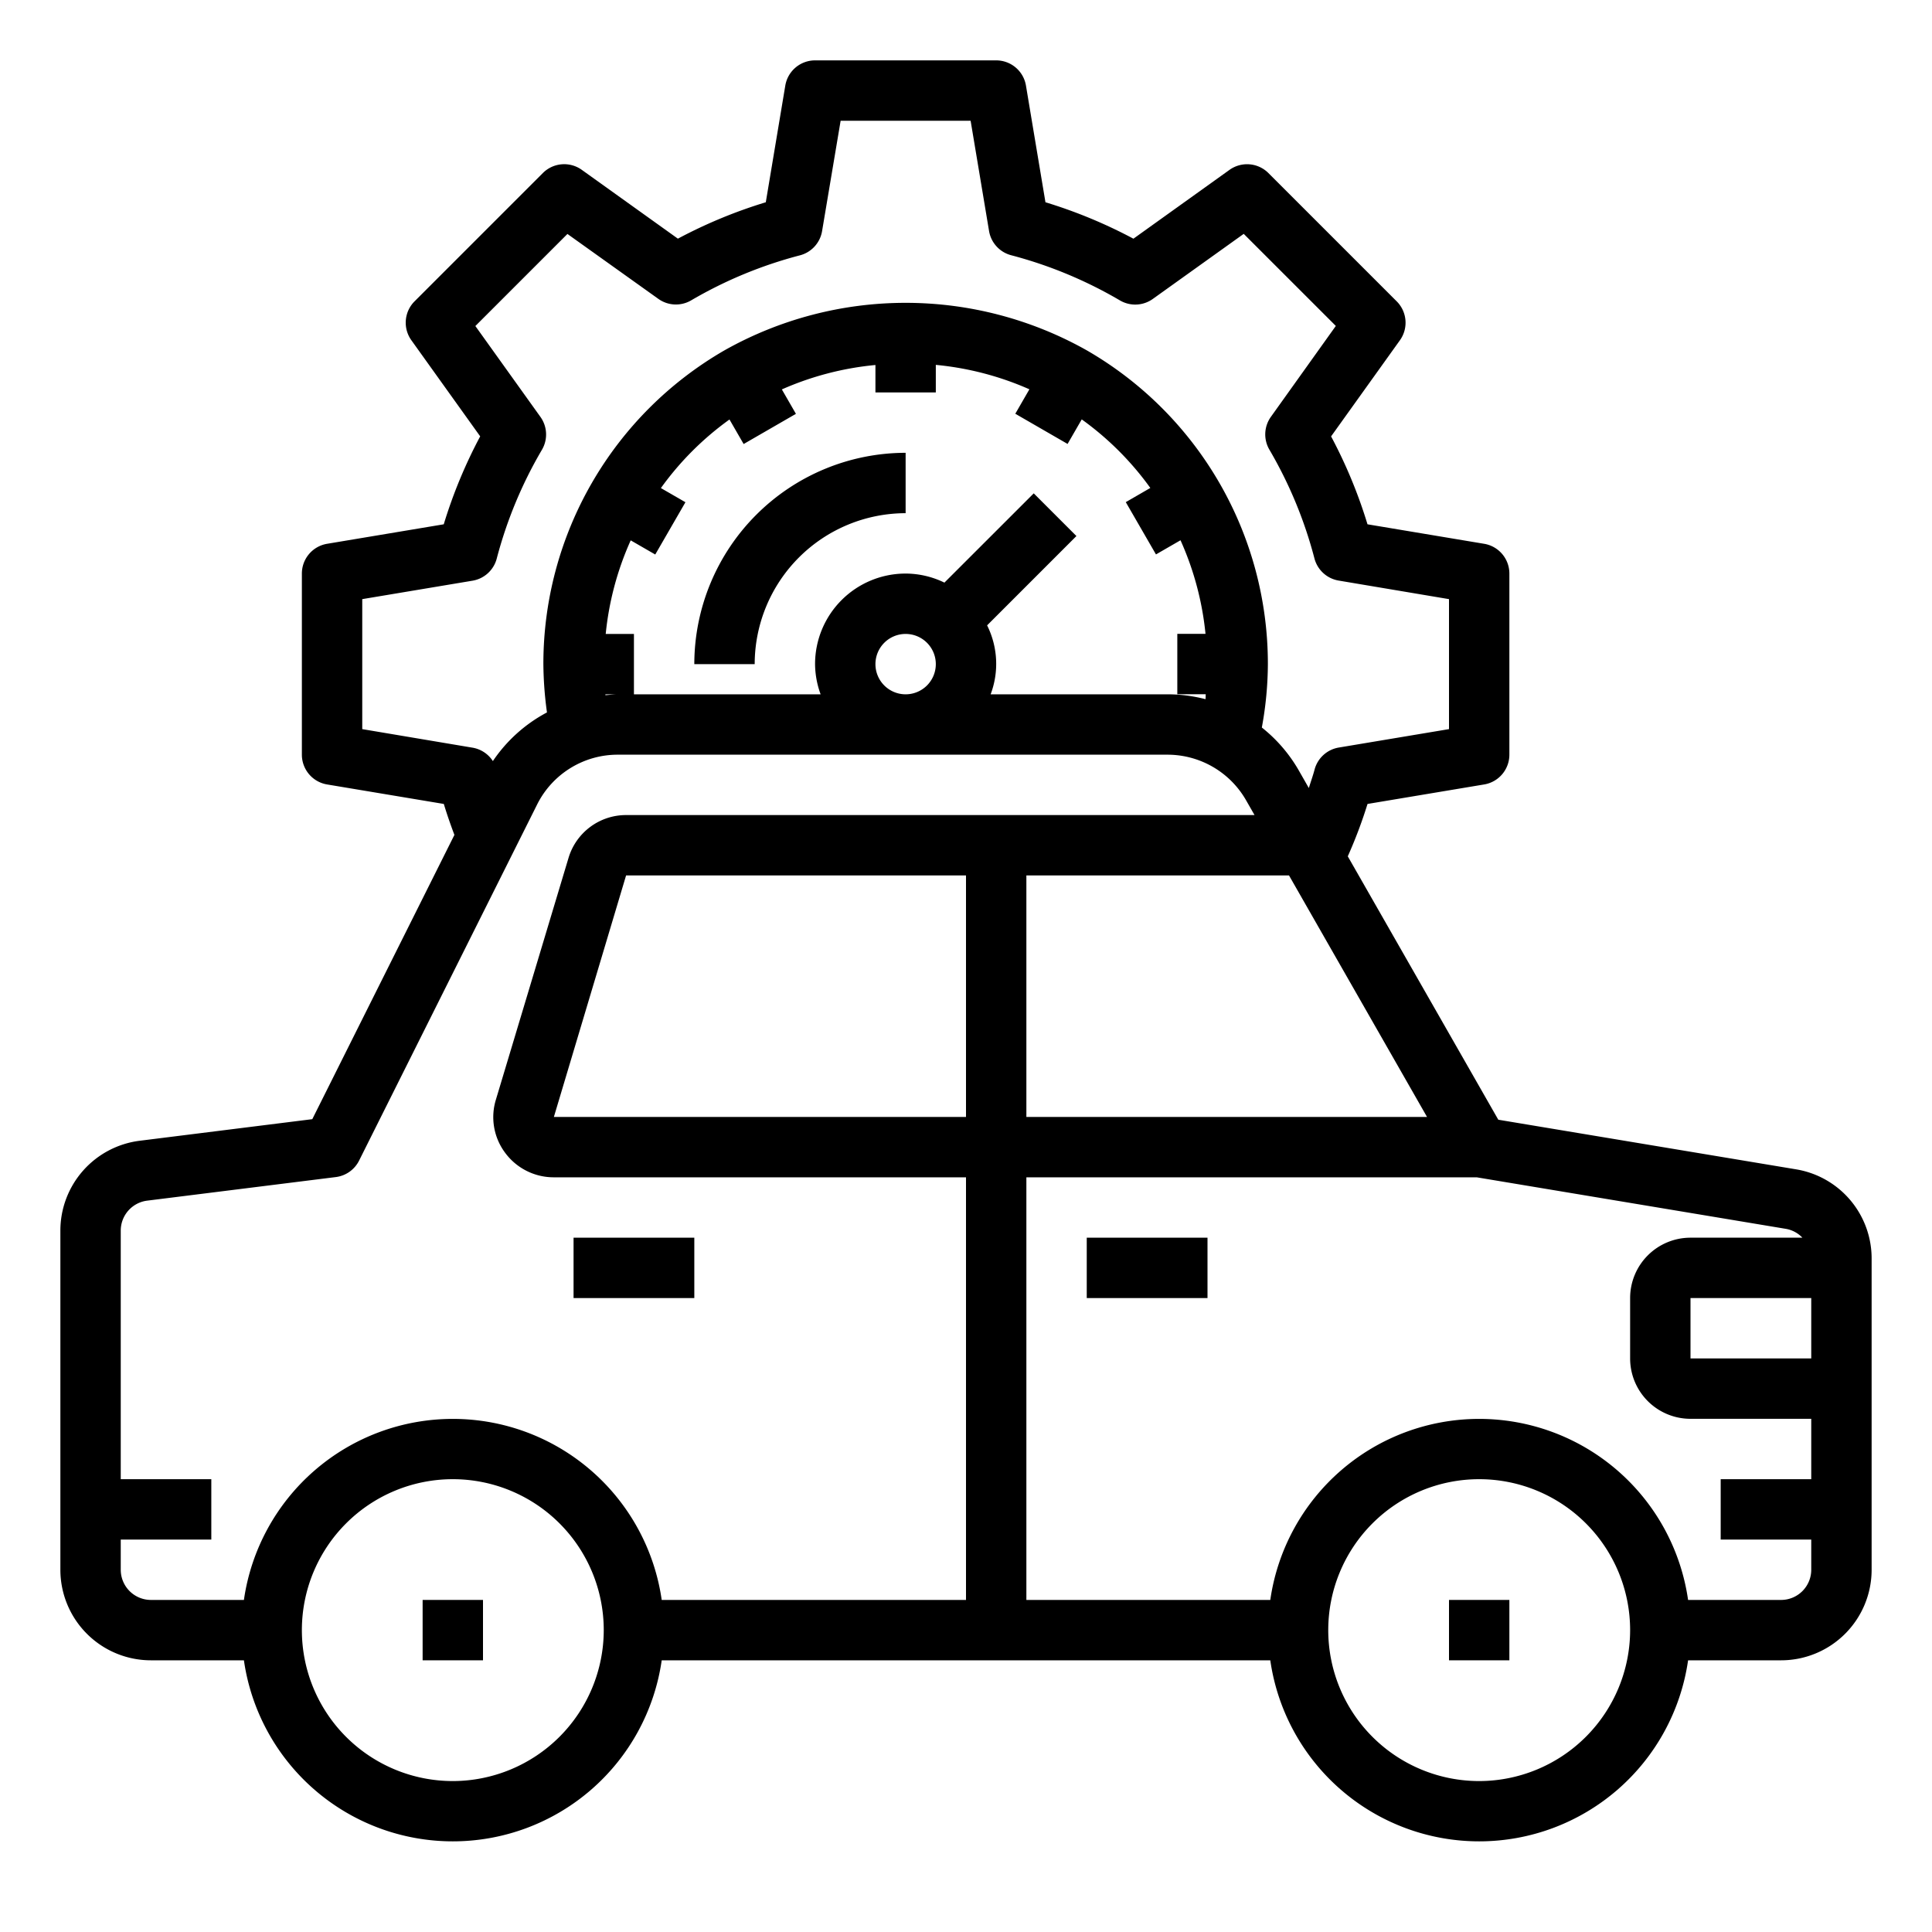<svg height="512" viewBox="0 0 64 64" width="512" xmlns="http://www.w3.org/2000/svg"><path d="m59.493 38.735-9.86-1.643-4.986-8.725a15.578 15.578 0 0 0 .654-1.735l3.864-.646a1 1 0 0 0 .835-.986v-6a1 1 0 0 0 -.835-.986l-3.865-.646a16.206 16.206 0 0 0 -1.206-2.912l2.28-3.184a1 1 0 0 0 -.106-1.289l-4.25-4.25a1 1 0 0 0 -1.289-.106l-3.183 2.28a16.246 16.246 0 0 0 -2.914-1.207l-.646-3.866a1 1 0 0 0 -.986-.834h-6a1 1 0 0 0 -.986.835l-.646 3.865a16.206 16.206 0 0 0 -2.912 1.206l-3.184-2.28a1 1 0 0 0 -1.289.106l-4.25 4.25a1 1 0 0 0 -.106 1.289l2.28 3.184a16.206 16.206 0 0 0 -1.207 2.913l-3.866.646a1 1 0 0 0 -.834.986v6a1 1 0 0 0 .835.986l3.867.646c.109.361.228.7.351 1.025l-4.708 9.417-5.717.715a3 3 0 0 0 -2.628 2.977v11.234a3 3 0 0 0 3 3h3.08a6.991 6.991 0 0 0 13.84 0h20.16a6.991 6.991 0 0 0 13.84 0h3.08a3 3 0 0 0 3-3v-10.306a2.991 2.991 0 0 0 -2.507-2.959zm-25.493-9.735h8.7l4.572 8h-13.272zm-2 8h-13.652l2.392-8h11.26zm-3-15a1 1 0 1 1 1 1 1 1 0 0 1 -1-1zm3.7-1.285 2.958-2.958-1.414-1.414-2.959 2.957a2.951 2.951 0 0 0 -1.285-.3 3 3 0 0 0 -3 3 2.966 2.966 0 0 0 .184 1h-6.184v-2h-.935a9.945 9.945 0 0 1 .828-3.1l.813.469 1-1.732-.813-.469a9.917 9.917 0 0 1 2.272-2.272l.469.813 1.732-1-.466-.809a9.975 9.975 0 0 1 3.1-.809v.909h2v-.913a9.99 9.99 0 0 1 3.1.809l-.467.81 1.732 1 .469-.813a9.933 9.933 0 0 1 2.272 2.271l-.813.47 1 1.732.813-.469a9.965 9.965 0 0 1 .828 3.1h-.934v2h.942c-.005.054 0 .11-.009.164a5 5 0 0 0 -1.254-.161h-5.863a2.856 2.856 0 0 0 -.117-2.285zm-12.645 2.314v-.029h.422c-.146 0-.284.017-.422.029zm-8.055 1.124v-4.306l3.655-.611a1 1 0 0 0 .8-.732 14.237 14.237 0 0 1 1.497-3.604 1 1 0 0 0 -.049-1.089l-2.156-3.011 3.05-3.05 3.011 2.15a1 1 0 0 0 1.089.049 14.237 14.237 0 0 1 3.603-1.491 1 1 0 0 0 .732-.8l.615-3.658h4.306l.611 3.655a1 1 0 0 0 .732.8 14.274 14.274 0 0 1 3.604 1.497 1 1 0 0 0 1.092-.052l3.008-2.153 3.051 3.05-2.151 3.011a1 1 0 0 0 -.049 1.089 14.239 14.239 0 0 1 1.492 3.603 1 1 0 0 0 .8.732l3.657.615v4.306l-3.655.611a1 1 0 0 0 -.8.736c-.053.2-.126.4-.188.605l-.334-.585a4.967 4.967 0 0 0 -1.223-1.42 11.834 11.834 0 0 0 .2-2.1 11.989 11.989 0 0 0 -6-10.395 12.228 12.228 0 0 0 -12 0 11.992 11.992 0 0 0 -6 10.395 12.362 12.362 0 0 0 .119 1.6 4.962 4.962 0 0 0 -1.792 1.612 1 1 0 0 0 -.672-.444zm-8 27.847v-1h3v-2h-3v-8.234a1 1 0 0 1 .876-.993l6.248-.781a1 1 0 0 0 .771-.545l5.894-11.789a2.982 2.982 0 0 1 2.683-1.658h18.207a3 3 0 0 1 2.6 1.512l.279.488h-20.818a1.989 1.989 0 0 0 -1.908 1.423l-2.4 7.989a1.974 1.974 0 0 0 .3 1.774 2 2 0 0 0 1.608.814h13.66v14h-10.08a6.991 6.991 0 0 0 -13.84 0h-3.08a1 1 0 0 1 -1-1zm11 7a5 5 0 1 1 5-5 5.006 5.006 0 0 1 -5 5zm34 0a5 5 0 1 1 5-5 5.006 5.006 0 0 1 -5 5zm10-6h-3.08a6.991 6.991 0 0 0 -13.84 0h-8.08v-14h14.918l10.247 1.708a.989.989 0 0 1 .542.292h-3.707a2 2 0 0 0 -2 2v2a2 2 0 0 0 2 2h4v2h-3v2h3v1a1 1 0 0 1 -1 1zm1-10v2h-4v-2z"/><path d="m36 41h4v2h-4z"/><path d="m19 41h4v2h-4z"/><path d="m14 53h2v2h-2z"/><path d="m48 53h2v2h-2z"/><path d="m23 22h2a5.006 5.006 0 0 1 5-5v-2a7.008 7.008 0 0 0 -7 7z"/></svg>